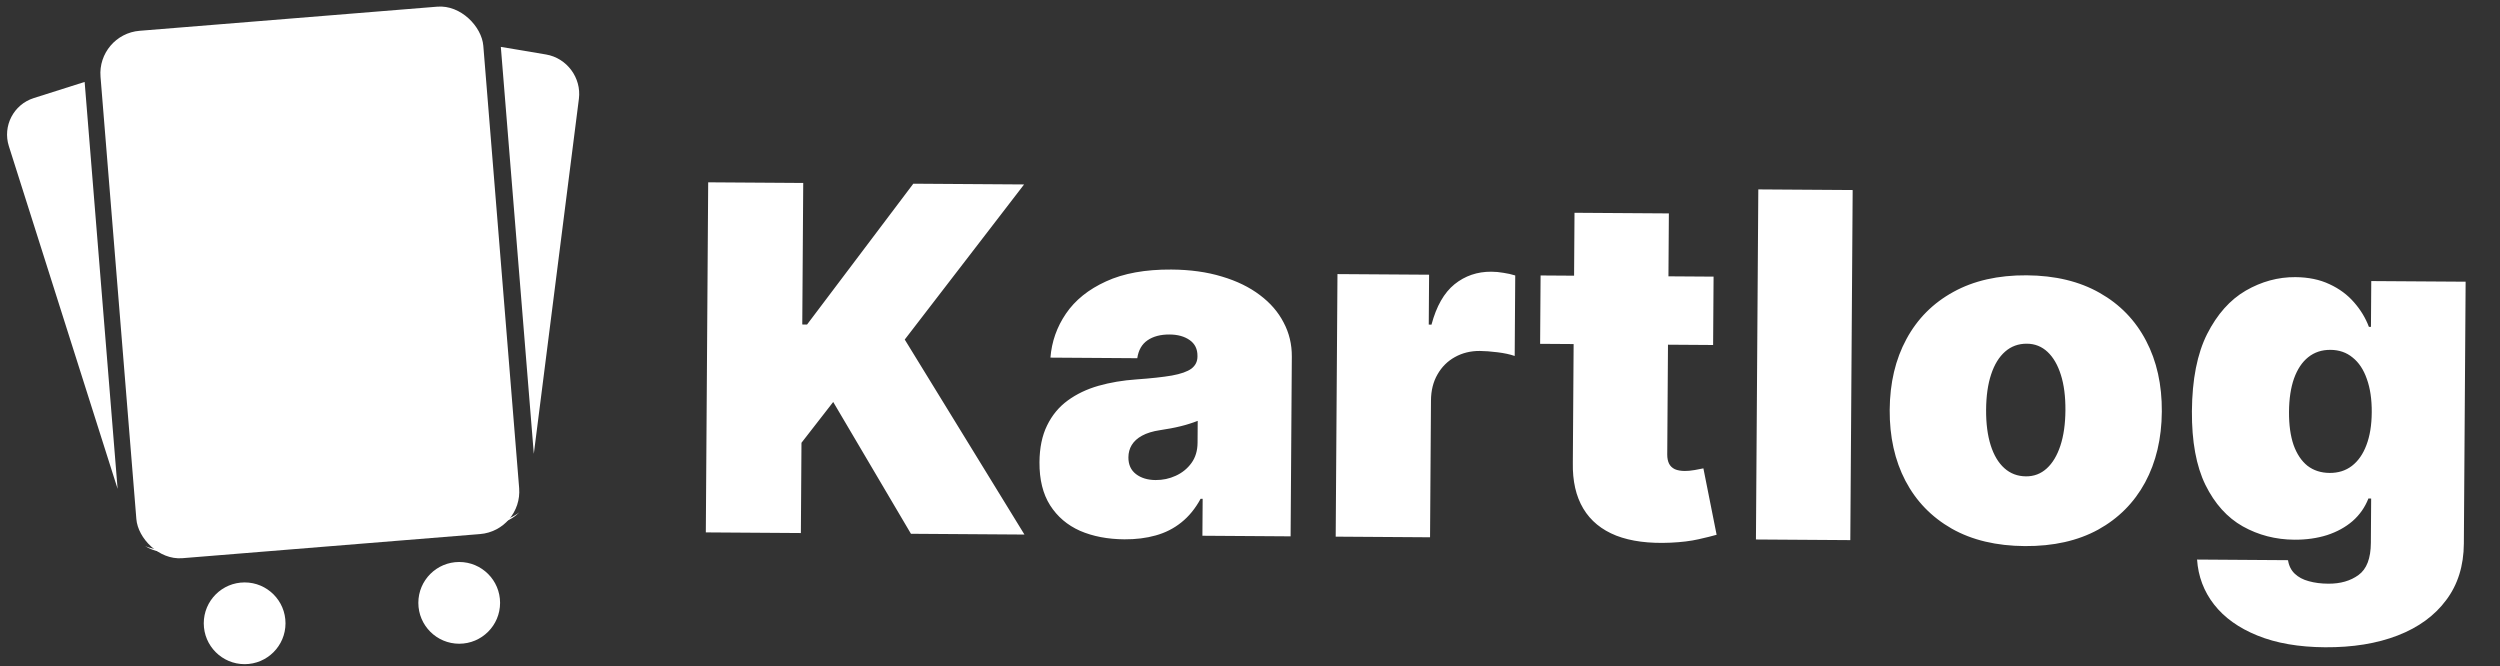 <svg width="244" height="65" viewBox="0 0 244 65" fill="" xmlns="http://www.w3.org/2000/svg">
<rect x="0" y="0" width="244" height="65" fill="#333333" stroke="none"/>
<rect x="9.474" y="3.342" width="37.483" height="51.643" rx="4.165" transform="rotate(-4.633 9.474 3.342)" fill="white"/>
<path fill-rule="evenodd" clip-rule="evenodd" d="M8.261 7.997L3.293 9.573C1.328 10.197 0.24 12.296 0.864 14.262L11.479 47.714L8.261 7.997ZM14.161 53.295C15.061 53.87 16.201 54.055 17.299 53.707L18.077 53.46L16.136 53.617C15.437 53.674 14.764 53.554 14.161 53.295Z" fill="white"/>
<path fill-rule="evenodd" clip-rule="evenodd" d="M48.881 4.576L53.289 5.317C55.322 5.659 56.761 7.594 56.501 9.64L52.1 44.294L48.881 4.576ZM50.681 50.002C49.893 50.833 48.719 51.264 47.48 51.056L47.047 50.983L48.454 50.869C49.297 50.801 50.061 50.486 50.681 50.002Z" fill="white"/>
<circle cx="44.819" cy="58.839" r="3.989" fill="white"/>
<circle cx="23.876" cy="60.833" r="3.989" fill="white"/>
<path d="M68.888 51.962L69.119 17.794L78.395 17.857L78.302 31.671L78.769 31.674L89.139 17.929L99.951 18.002L88.303 33.14L99.987 52.172L88.909 52.097L81.321 39.232L78.224 43.216L78.165 52.025L68.888 51.962ZM109.744 52.638C108.109 52.627 106.665 52.35 105.412 51.808C104.17 51.255 103.196 50.425 102.492 49.319C101.788 48.213 101.441 46.809 101.453 45.108C101.462 43.706 101.709 42.512 102.194 41.526C102.679 40.528 103.352 39.715 104.213 39.087C105.074 38.458 106.072 37.981 107.209 37.655C108.357 37.329 109.593 37.121 110.917 37.03C112.353 36.928 113.505 36.802 114.373 36.653C115.253 36.492 115.889 36.268 116.28 35.981C116.671 35.684 116.869 35.29 116.872 34.801L116.872 34.734C116.877 34.067 116.625 33.553 116.115 33.194C115.606 32.834 114.951 32.652 114.15 32.647C113.272 32.641 112.553 32.831 111.994 33.216C111.447 33.591 111.115 34.172 110.998 34.961L102.523 34.904C102.644 33.348 103.149 31.916 104.037 30.61C104.935 29.292 106.238 28.244 107.945 27.466C109.652 26.677 111.779 26.291 114.327 26.308C116.162 26.32 117.806 26.548 119.26 26.992C120.715 27.424 121.951 28.028 122.969 28.802C123.987 29.565 124.76 30.46 125.287 31.487C125.825 32.503 126.09 33.606 126.082 34.796L125.963 52.347L117.355 52.289L117.379 48.685L117.179 48.684C116.661 49.637 116.032 50.406 115.294 50.991C114.567 51.575 113.736 51.998 112.8 52.258C111.875 52.519 110.856 52.646 109.744 52.638ZM112.786 46.853C113.487 46.857 114.144 46.717 114.758 46.432C115.383 46.147 115.892 45.733 116.285 45.191C116.678 44.649 116.877 43.988 116.882 43.21L116.896 41.074C116.651 41.173 116.389 41.265 116.11 41.352C115.843 41.44 115.553 41.521 115.241 41.597C114.94 41.673 114.617 41.743 114.272 41.807C113.938 41.872 113.587 41.931 113.22 41.984C112.507 42.09 111.922 42.27 111.464 42.522C111.018 42.764 110.682 43.068 110.457 43.433C110.243 43.788 110.135 44.188 110.132 44.632C110.127 45.344 110.374 45.891 110.872 46.272C111.369 46.654 112.008 46.847 112.786 46.853ZM130.364 52.377L130.537 26.751L139.479 26.811L139.446 31.683L139.713 31.685C140.192 29.886 140.941 28.573 141.959 27.746C142.988 26.918 144.186 26.509 145.554 26.519C145.955 26.521 146.349 26.557 146.738 26.627C147.138 26.685 147.521 26.771 147.887 26.885L147.834 34.743C147.379 34.584 146.819 34.463 146.152 34.381C145.485 34.299 144.912 34.256 144.434 34.253C143.533 34.246 142.72 34.447 141.994 34.853C141.28 35.249 140.714 35.812 140.298 36.544C139.881 37.264 139.67 38.114 139.663 39.092L139.573 52.439L130.364 52.377ZM167.245 26.999L167.2 33.672L150.316 33.558L150.361 26.885L167.245 26.999ZM153.672 20.767L162.882 20.829L162.723 44.353C162.721 44.709 162.78 45.01 162.9 45.255C163.021 45.49 163.209 45.669 163.464 45.793C163.719 45.906 164.047 45.964 164.447 45.967C164.725 45.969 165.048 45.937 165.416 45.873C165.794 45.809 166.073 45.755 166.251 45.712L167.542 52.194C167.13 52.314 166.539 52.46 165.77 52.633C165.013 52.806 164.111 52.916 163.065 52.965C160.951 53.062 159.179 52.833 157.748 52.278C156.317 51.712 155.244 50.832 154.529 49.637C153.814 48.442 153.473 46.949 153.508 45.159L153.672 20.767ZM180.82 18.548L180.59 52.716L171.38 52.654L171.611 18.486L180.82 18.548ZM197.625 53.298C194.844 53.279 192.468 52.713 190.495 51.598C188.523 50.473 187.015 48.916 185.972 46.93C184.929 44.931 184.416 42.62 184.434 39.995C184.452 37.37 184.995 35.072 186.065 33.099C187.135 31.115 188.664 29.579 190.651 28.491C192.639 27.393 195.023 26.853 197.803 26.871C200.584 26.89 202.96 27.462 204.933 28.588C206.905 29.702 208.413 31.259 209.456 33.257C210.499 35.244 211.012 37.55 210.994 40.174C210.976 42.799 210.433 45.104 209.363 47.087C208.293 49.06 206.764 50.596 204.777 51.695C202.789 52.782 200.405 53.317 197.625 53.298ZM197.737 46.492C198.516 46.497 199.191 46.24 199.761 45.721C200.332 45.202 200.777 44.46 201.095 43.495C201.413 42.529 201.576 41.379 201.585 40.044C201.594 38.698 201.446 37.546 201.141 36.587C200.836 35.618 200.402 34.87 199.838 34.343C199.275 33.816 198.603 33.55 197.825 33.545C197.002 33.54 196.294 33.796 195.701 34.315C195.108 34.834 194.652 35.576 194.334 36.542C194.016 37.496 193.853 38.646 193.844 39.992C193.835 41.327 193.983 42.479 194.288 43.449C194.593 44.418 195.038 45.167 195.624 45.693C196.21 46.22 196.914 46.486 197.737 46.492ZM226.923 63.173C224.353 63.156 222.154 62.774 220.323 62.027C218.504 61.292 217.093 60.281 216.089 58.995C215.097 57.721 214.545 56.26 214.434 54.613L223.31 54.673C223.395 55.218 223.614 55.659 223.968 55.995C224.322 56.331 224.776 56.574 225.331 56.722C225.897 56.882 226.531 56.964 227.232 56.968C228.422 56.977 229.408 56.694 230.19 56.121C230.984 55.548 231.386 54.505 231.396 52.992L231.425 48.655L231.158 48.653C230.819 49.518 230.302 50.254 229.609 50.861C228.915 51.457 228.083 51.913 227.113 52.229C226.144 52.534 225.08 52.683 223.924 52.675C222.1 52.663 220.423 52.229 218.894 51.373C217.376 50.517 216.161 49.169 215.25 47.327C214.351 45.486 213.911 43.086 213.931 40.127C213.952 37.035 214.447 34.525 215.417 32.596C216.397 30.667 217.653 29.258 219.183 28.367C220.723 27.477 222.339 27.037 224.03 27.048C225.298 27.057 226.409 27.287 227.362 27.738C228.316 28.178 229.113 28.768 229.753 29.506C230.393 30.234 230.877 31.032 231.205 31.902L231.405 31.903L231.435 27.432L240.645 27.494L240.472 53.054C240.457 55.222 239.883 57.059 238.75 58.565C237.627 60.081 236.051 61.233 234.021 62.02C231.992 62.807 229.625 63.191 226.923 63.173ZM227.371 46.158C228.217 46.164 228.941 45.935 229.545 45.472C230.16 44.998 230.632 44.322 230.96 43.446C231.3 42.558 231.474 41.492 231.482 40.246C231.491 38.978 231.331 37.892 231.004 36.989C230.687 36.075 230.225 35.377 229.616 34.894C229.019 34.401 228.298 34.151 227.452 34.146C226.607 34.14 225.882 34.38 225.279 34.865C224.686 35.339 224.225 36.032 223.896 36.941C223.579 37.84 223.416 38.923 223.407 40.191C223.399 41.459 223.547 42.539 223.853 43.431C224.169 44.312 224.621 44.988 225.207 45.459C225.805 45.919 226.526 46.152 227.371 46.158Z" fill="white"/>
</svg>
